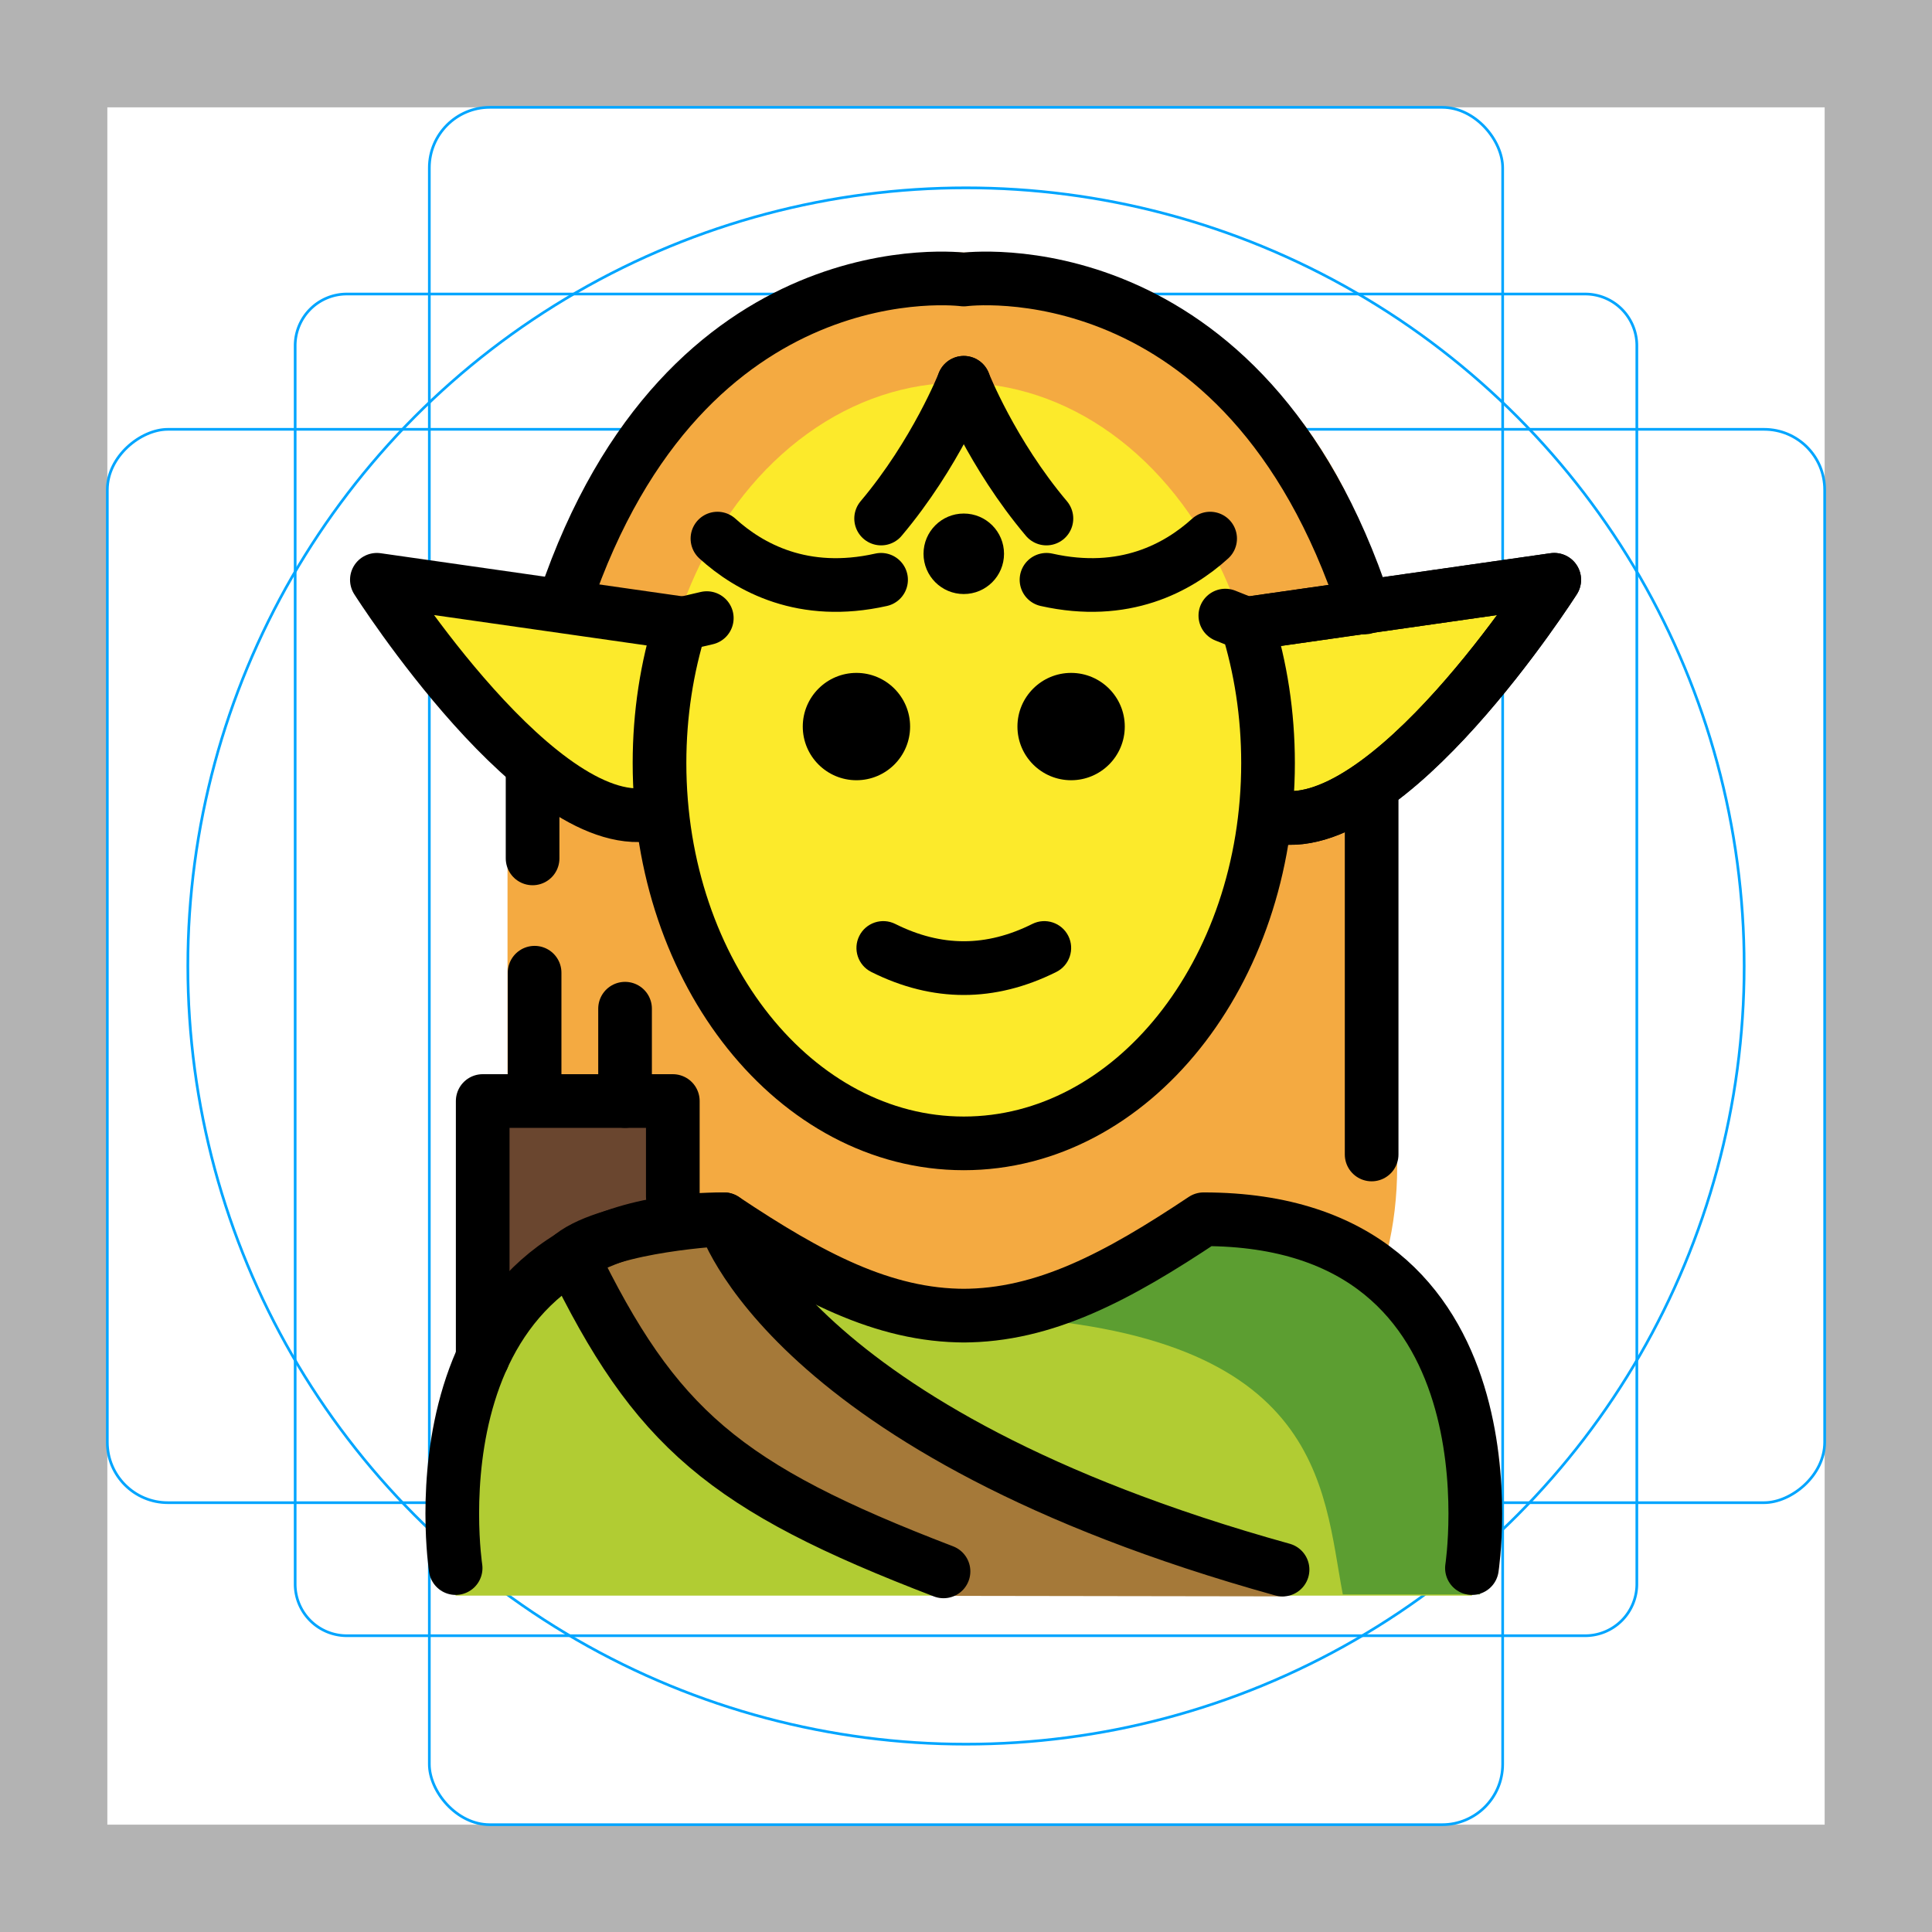 <svg id="emoji" xmlns="http://www.w3.org/2000/svg" viewBox="0 0 72 72">
  <g id="grid">
    <path d="M68,4V68H4V4H68m4-4H0V72H72V0Z" fill="#b3b3b3"></path>
    <path d="M12.923,10.958H59.077A1.923,1.923,0,0,1,61,12.881V59.035a1.923,1.923,0,0,1-1.923,1.923H12.923A1.923,1.923,0,0,1,11,59.035V12.881A1.923,1.923,0,0,1,12.923,10.958Z" fill="none" stroke="#00a5ff" stroke-miterlimit="10" stroke-width="0.1"></path>
    <rect x="16" y="4" width="40" height="64" rx="2.254" fill="none" stroke="#00a5ff" stroke-miterlimit="10" stroke-width="0.1"></rect>
    <rect x="16" y="4" width="40" height="64" rx="2.254" transform="translate(72) rotate(90)" fill="none" stroke="#00a5ff" stroke-miterlimit="10" stroke-width="0.1"></rect>
    <circle cx="36" cy="36" r="29" fill="none" stroke="#00a5ff" stroke-miterlimit="10" stroke-width="0.1"></circle>
  </g>
  <g id="color">
    <path fill="#f4aa41" d="M35.757,9.408c-8.86,0-14.254,7.386-16.843,16.043v18.014c0,17.49,33.155,18.166,33.155,0
		c0-16.656-0.27-18.014-0.27-18.014C51.8,16.59,44.617,9.408,35.757,9.408z" stroke="none"></path>
    <path fill="#f4aa41" d="M35.758,10.417c-7.625,0-13.934,5.561-15.136,12.846c8.826,3.057,13.156-3.939,13.156-3.939
		c2.041-2.42,1.98-5.059,1.98-5.059h0.083c0,0,0.139,2.639,2.18,5.059c0,0,3.413,6.46,12.873,3.93
		C49.687,15.974,43.38,10.417,35.758,10.417z" stroke="none"></path>
    <path fill="#b1cc33" d="M54.855,59.465c0,0,2-14.027-10-14.027c-3.192,2.128-5.926,3.598-9,3.592h0.125
		c-3.074,0.006-5.808-1.464-9-3.592c-12,0-10,14.027-10,14.027" stroke="none"></path>
    <path fill="#5c9e31" d="M45.241,45.438c-3.17,2.113-4.875,3-8.938,3.588c13.062,0.411,12.977,6.395,13.74,10.395
		c4.238,0,5.113,0,5.113,0S57.241,45.438,45.241,45.438z" stroke="none"></path>
    <path fill="#fcea2b" stroke="none" stroke-width="2" stroke-linecap="round" stroke-linejoin="round" stroke-miterlimit="10" d="
		M25.363,23.224L14.045,21.607c0,0,6.189,9.735,10.366,8.697"></path>
    <path fill="#f1b31c" stroke="none" stroke-width="2" stroke-linecap="round" stroke-linejoin="round" stroke-miterlimit="10" d="
		M35.917,14.265c0,0-1.039,2.639-3.08,5.059"></path>
    <path fill="#fcea2b" stroke="none" stroke-width="2" stroke-linecap="round" stroke-linejoin="round" stroke-miterlimit="10" d="
		M46.472,23.243l11.45-1.636c0,0-6.268,9.849-10.494,8.799"></path>
    <polyline fill="#6a462f" stroke="none" stroke-width="2" stroke-linecap="round" stroke-linejoin="round" stroke-miterlimit="10" points="
			17.989,50.597 17.989,41.032 25.074,41.032 25.074,44.597 		"></polyline>
    <line fill="#6a462f" stroke="none" stroke-width="2" stroke-linecap="round" stroke-linejoin="round" stroke-miterlimit="10" x1="19.923" y1="40.993" x2="19.923" y2="36.25"></line>
    <line fill="#6a462f" stroke="none" stroke-width="2" stroke-linecap="round" stroke-linejoin="round" stroke-miterlimit="10" x1="23.294" y1="41.032" x2="23.294" y2="37.591"></line>
    <path fill="#a57939" d="M47.9,59.492c-18.499-5.136-20.92-14.054-20.92-14.054s-4.2,0.205-5.678,1.354
		c3.116,6.429,5.935,9.55,14.104,12.681" stroke="none"></path>
    <path fill="#f1b31c" stroke="none" stroke-width="2" stroke-linecap="round" stroke-linejoin="round" stroke-miterlimit="10" d="
		M28.232,23.265"></path>
    <path fill="#f1b31c" d="M51.011,29.366c-1.235,0.844-2.479,1.314-3.583,1.04" stroke="none"></path>
    <line fill="#f1b31c" x1="46.472" y1="23.243" x2="48.588" y2="22.941" stroke="none"></line>
  </g>
  <g id="hair">
  </g>
  <g id="skin">
    <ellipse fill="#fcea2b" cx="35.757" cy="28.438" rx="11.339" ry="14.173" stroke="none"></ellipse>
  </g>
  <g id="skin-shadow">
  </g>
  <g id="line">
    <path d="M41.917,27.077c0,1.105-0.896,2-2,2c-1.103,0-2-0.895-2-2c0-1.103,0.896-2,2-2
		C41.021,25.077,41.917,25.974,41.917,27.077" fill="#000000" stroke="none"></path>
    <path d="M33.917,27.077c0,1.105-0.896,2-2,2c-1.103,0-2-0.895-2-2c0-1.103,0.896-2,2-2
		C33.021,25.077,33.917,25.974,33.917,27.077" fill="#000000" stroke="none"></path>
    <path d="M35.917,37.08c-1.152,0-2.304-0.286-3.447-0.858c-0.494-0.247-0.694-0.848-0.447-1.342
		c0.246-0.494,0.846-0.694,1.342-0.447c1.718,0.859,3.388,0.859,5.106,0c0.495-0.247,1.095-0.046,1.342,0.447
		c0.247,0.494,0.047,1.095-0.447,1.342C38.221,36.793,37.069,37.08,35.917,37.08z" fill="#000000" stroke="none"></path>
    <path fill="none" stroke="#000000" stroke-width="2" stroke-linecap="round" stroke-linejoin="round" stroke-miterlimit="10" d="
		M50.865,22.638C46.391,9.018,35.917,10.417,35.917,10.417S25.564,9.034,21.048,22.404"></path>
    <path fill="none" stroke="#000000" stroke-width="2" stroke-linecap="round" stroke-linejoin="round" stroke-miterlimit="10" d="
		M28.609,21.324"></path>
    <path fill="none" stroke="#000000" stroke-width="2" stroke-linecap="round" stroke-linejoin="round" stroke-miterlimit="10" d="
		M26.737,20.072c1.197,1.086,3.199,2.186,6.098,1.535"></path>
    <path fill="none" stroke="#000000" stroke-width="2" stroke-linecap="round" stroke-linejoin="round" stroke-miterlimit="10" d="
		M45.098,20.072C43.901,21.158,41.899,22.257,39,21.607"></path>
    <circle cx="35.917" cy="20.638" r="1.5" fill="#000000" stroke="none"></circle>
    <path fill="none" stroke="#000000" stroke-width="2" stroke-linecap="round" stroke-linejoin="round" stroke-miterlimit="10" d="
		M25.363,23.224L14.045,21.607c0,0,6.189,9.735,10.366,8.697"></path>
    <path fill="none" stroke="#000000" stroke-width="2" stroke-linecap="round" stroke-linejoin="round" stroke-miterlimit="10" d="
		M35.917,14.265c0,0-1.039,2.639-3.08,5.059"></path>
    <path fill="none" stroke="#000000" stroke-width="2" stroke-linecap="round" stroke-linejoin="round" stroke-miterlimit="10" d="
		M46.472,23.243l11.45-1.636c0,0-6.268,9.849-10.494,8.799"></path>
    <path fill="none" stroke="#000000" stroke-width="2" stroke-linecap="round" stroke-linejoin="round" stroke-miterlimit="10" d="
		M35.917,14.265c0,0,1.039,2.639,3.08,5.059"></path>
    <line fill="none" stroke="#000000" stroke-width="2" stroke-linecap="round" stroke-linejoin="round" stroke-miterlimit="10" x1="51.117" y1="29.522" x2="51.117" y2="43.024"></line>
    <polyline fill="none" stroke="#000000" stroke-width="2" stroke-linecap="round" stroke-linejoin="round" stroke-miterlimit="10" points="
			17.989,50.597 17.989,41.032 25.074,41.032 25.074,44.597 		"></polyline>
    <line fill="none" stroke="#000000" stroke-width="2" stroke-linecap="round" stroke-linejoin="round" stroke-miterlimit="10" x1="19.923" y1="40.993" x2="19.923" y2="36.25"></line>
    <line fill="none" stroke="#000000" stroke-width="2" stroke-linecap="round" stroke-linejoin="round" stroke-miterlimit="10" x1="23.294" y1="41.032" x2="23.294" y2="37.591"></line>
    <path fill="none" stroke="#000000" stroke-width="2" stroke-linecap="round" stroke-linejoin="round" stroke-miterlimit="10" d="
		M28.232,23.265"></path>
    <path fill="none" stroke="#000000" stroke-width="2" stroke-linecap="round" stroke-linejoin="round" stroke-miterlimit="10" d="
		M54.855,58.438c0,0,2-13-10-13c-3.192,2.128-5.926,3.598-9,3.592h0.125c-3.074,0.006-5.808-1.464-9-3.592
		c-12,0-10,13-10,13"></path>
    <path fill="none" stroke="#000000" stroke-width="2" stroke-linecap="round" stroke-linejoin="round" stroke-miterlimit="10" d="
		M26.34,23.035l-0.983,0.229c-0.503,1.603-0.779,3.348-0.779,5.173c0,7.828,5.077,14.173,11.339,14.173
		S47.256,36.266,47.256,28.438c0-1.826-0.276-3.571-0.779-5.173l-0.812-0.324"></path>
    <path fill="none" stroke="#000000" stroke-width="2" stroke-linecap="round" stroke-linejoin="round" stroke-miterlimit="10" d="
		M46.472,23.243l11.45-1.636c0,0-6.268,9.849-10.494,8.799"></path>
    <line fill="none" stroke="#000000" stroke-width="2" stroke-linecap="round" stroke-linejoin="round" stroke-miterlimit="10" x1="19.848" y1="28.822" x2="19.848" y2="31.99"></line>
    <path fill="none" stroke="#000000" stroke-width="2" stroke-linecap="round" stroke-linejoin="round" stroke-miterlimit="10" d="
		M47.797,58.495c-18.499-5.136-20.817-13.057-20.817-13.057s-4.2,0.205-5.678,1.354
		c3.116,6.429,5.69,8.639,13.86,11.769"></path>
  </g>
</svg>